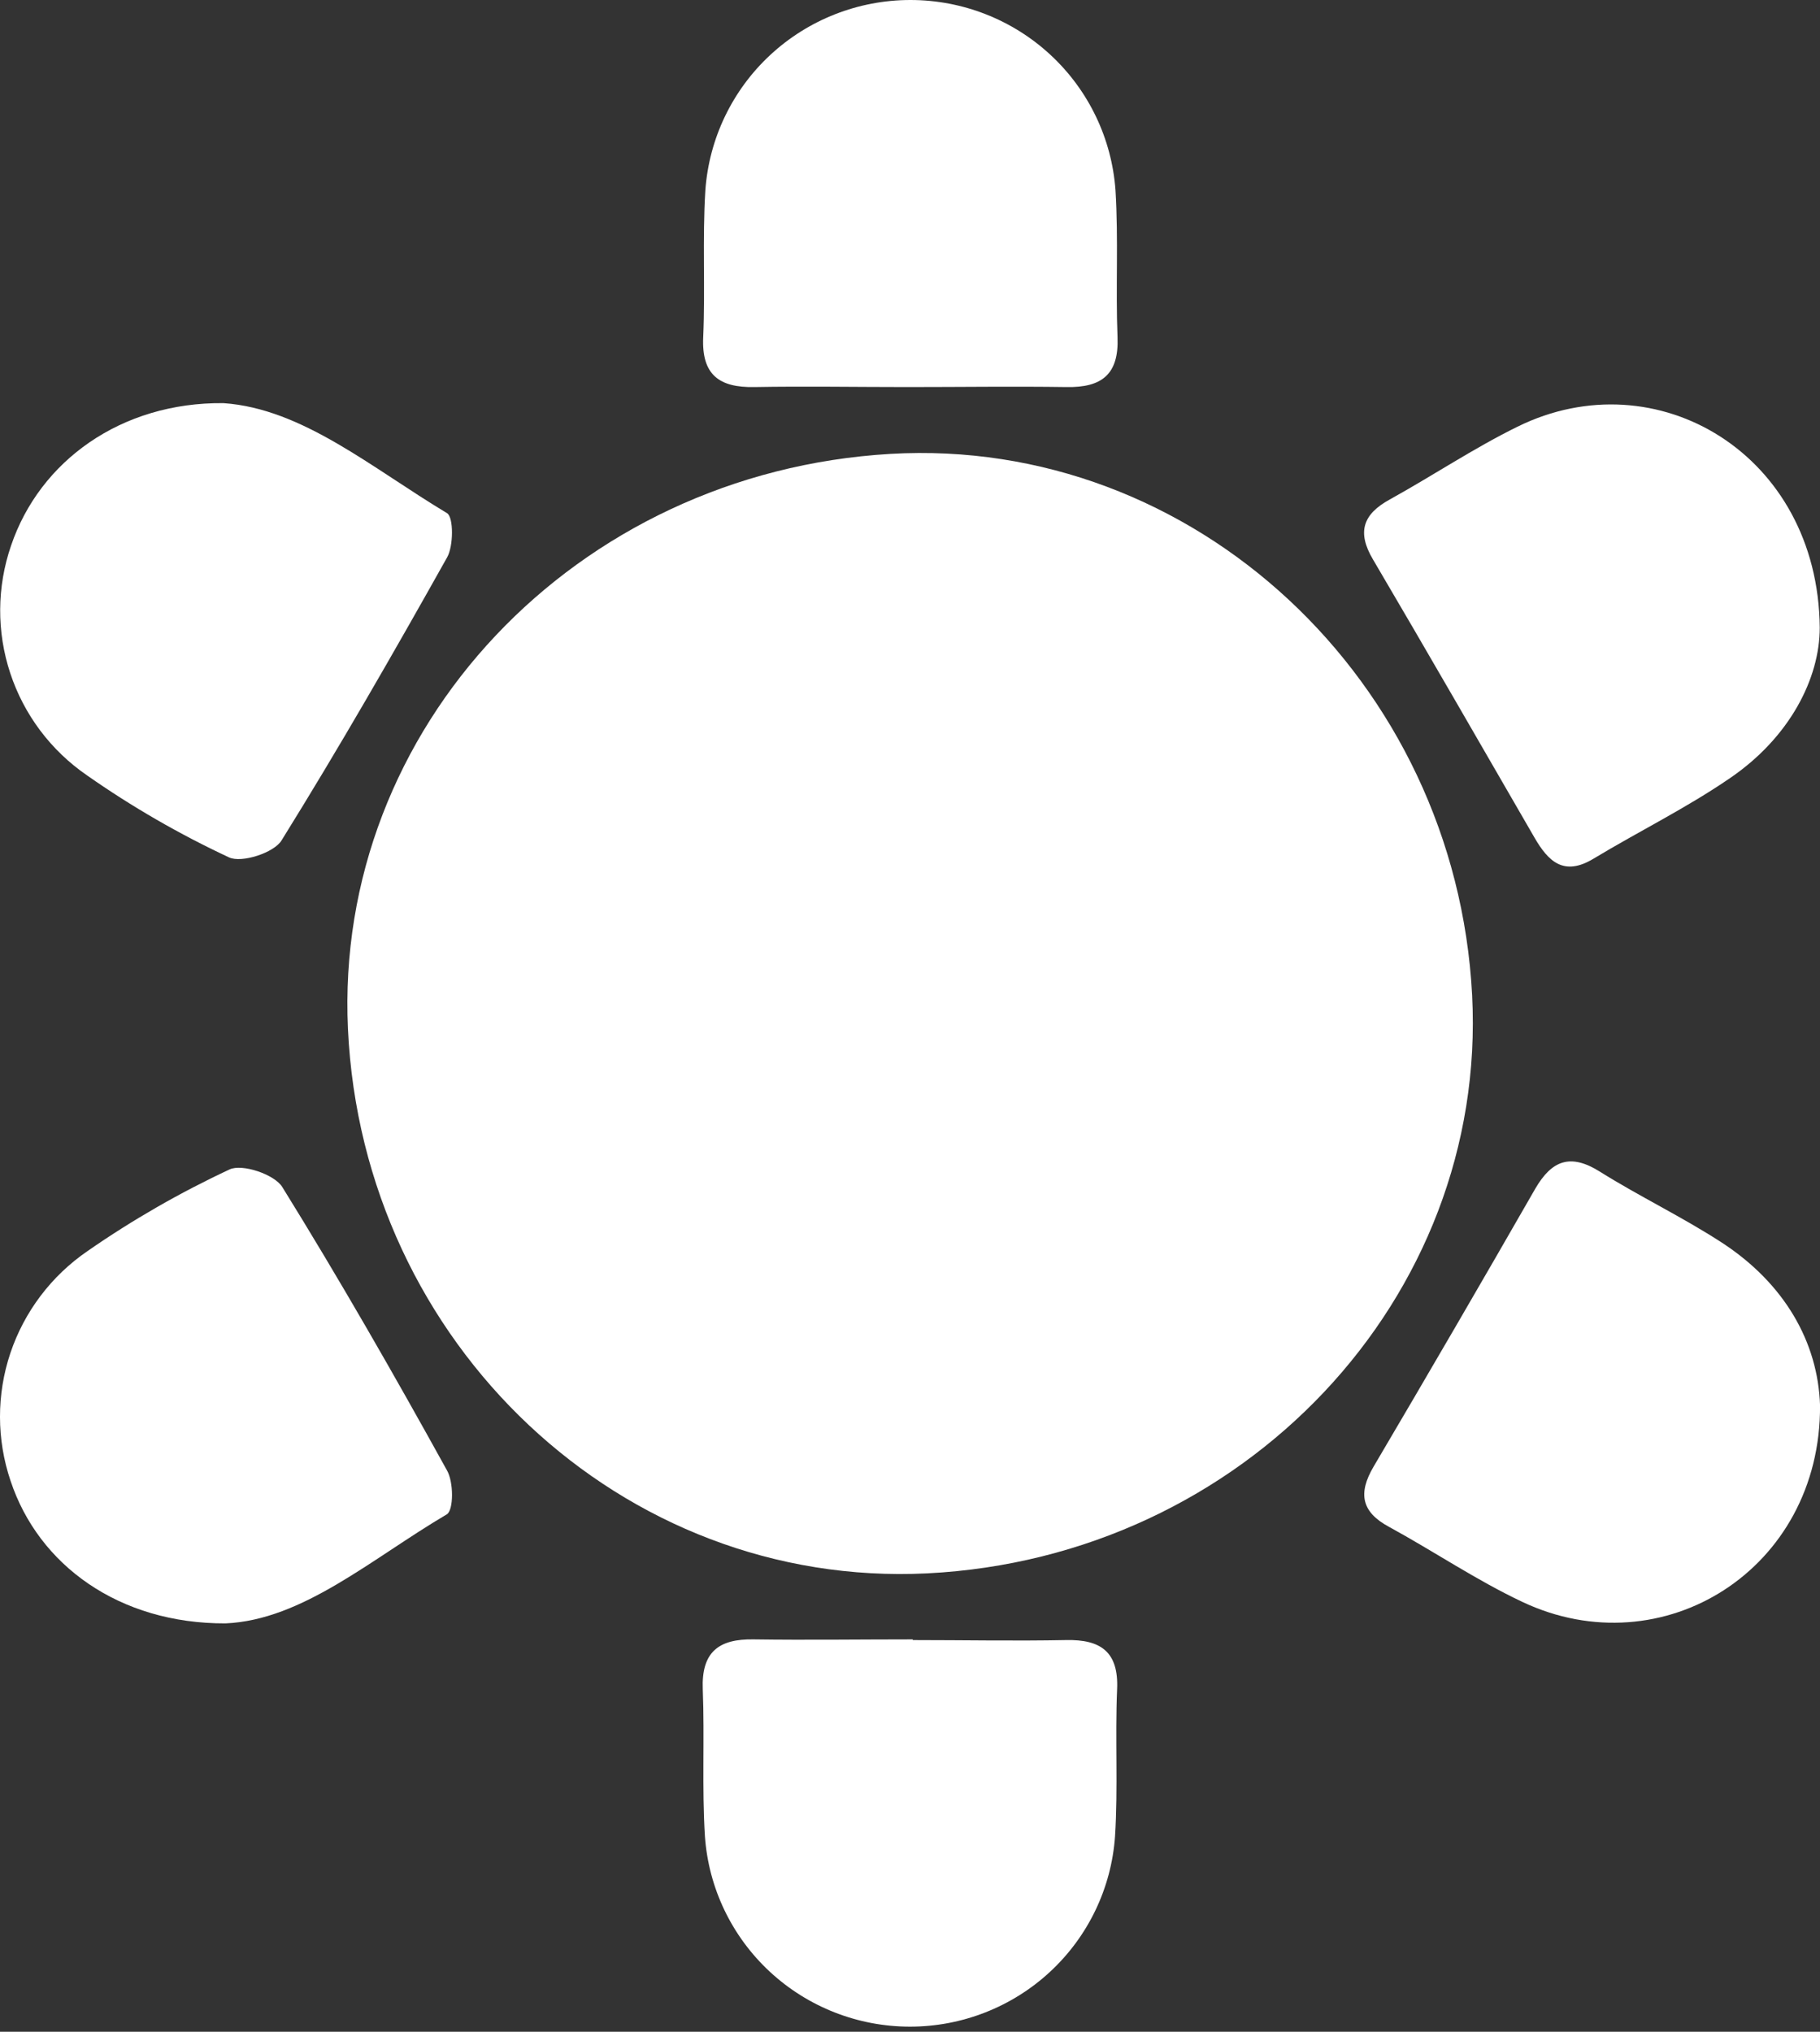 <svg width="43" height="48" viewBox="0 0 43 48" fill="none" xmlns="http://www.w3.org/2000/svg">
<rect x="0" y="0" width="43" height="48" fill="#333333" stroke="none"/>
<path d="M34.781 23.511C34.392 16.067 28.199 10.307 21.037 10.723C13.588 11.159 7.888 17.203 8.221 24.312C8.57 31.759 14.707 37.528 21.906 37.17C29.38 36.795 35.152 30.669 34.781 23.511Z" fill="white"/>
<path d="M2.059 18.32C3.117 19.061 4.239 19.708 5.41 20.255C5.708 20.396 6.484 20.145 6.656 19.848C8.016 17.66 9.301 15.421 10.563 13.169C10.716 12.902 10.718 12.22 10.563 12.124C8.781 11.055 7.147 9.652 5.279 9.524C2.864 9.5 0.94 10.887 0.261 12.891C-0.075 13.867 -0.082 14.926 0.243 15.906C0.567 16.887 1.205 17.734 2.059 18.32Z" fill="white"/>
<path d="M40.685 29.359C39.754 28.753 38.739 28.269 37.798 27.679C37.103 27.243 36.665 27.412 36.276 28.077C35.015 30.275 33.74 32.466 32.452 34.65C32.085 35.275 32.16 35.718 32.817 36.071C33.874 36.648 34.878 37.33 35.965 37.843C39.282 39.411 43.022 37.076 43.001 33.202C42.952 31.708 42.163 30.324 40.685 29.359Z" fill="white"/>
<path d="M6.67 28.044C6.485 27.744 5.723 27.488 5.425 27.627C4.253 28.174 3.13 28.819 2.068 29.556C1.214 30.141 0.574 30.987 0.245 31.966C-0.083 32.945 -0.082 34.004 0.249 34.983C0.912 36.981 2.819 38.36 5.328 38.352C7.153 38.272 8.771 36.829 10.556 35.776C10.719 35.68 10.722 35.007 10.556 34.729C9.311 32.476 8.028 30.235 6.67 28.044Z" fill="white"/>
<path d="M36.256 19.791C36.581 20.352 36.948 20.71 37.649 20.286C38.722 19.639 39.844 19.089 40.869 18.386C42.286 17.421 42.994 16.027 42.994 14.827C42.956 10.734 39.141 8.463 35.856 10.079C34.818 10.589 33.849 11.239 32.835 11.8C32.196 12.15 32.059 12.575 32.438 13.216C33.723 15.399 34.987 17.598 36.256 19.791Z" fill="white"/>
<path d="M17.822 9.144C19.026 9.123 20.237 9.144 21.441 9.144C22.692 9.144 23.942 9.126 25.198 9.144C26.03 9.16 26.438 8.845 26.403 7.969C26.357 6.812 26.427 5.652 26.355 4.495C26.268 3.275 25.72 2.132 24.821 1.298C23.922 0.464 22.739 0 21.51 0C20.281 0 19.098 0.464 18.199 1.298C17.3 2.132 16.752 3.275 16.665 4.495C16.593 5.65 16.665 6.809 16.614 7.969C16.574 8.856 16.995 9.16 17.822 9.144Z" fill="white"/>
<path d="M25.185 38.746C23.98 38.77 22.77 38.746 21.565 38.746V38.73C20.315 38.73 19.064 38.748 17.808 38.73C16.974 38.714 16.569 39.034 16.604 39.91C16.649 41.065 16.582 42.227 16.655 43.384C16.741 44.605 17.289 45.747 18.188 46.581C19.087 47.415 20.271 47.879 21.5 47.879C22.728 47.879 23.912 47.415 24.811 46.581C25.71 45.747 26.258 44.605 26.344 43.384C26.417 42.23 26.344 41.07 26.393 39.91C26.433 39.029 26.012 38.727 25.185 38.746Z" fill="white"/>
</svg>

